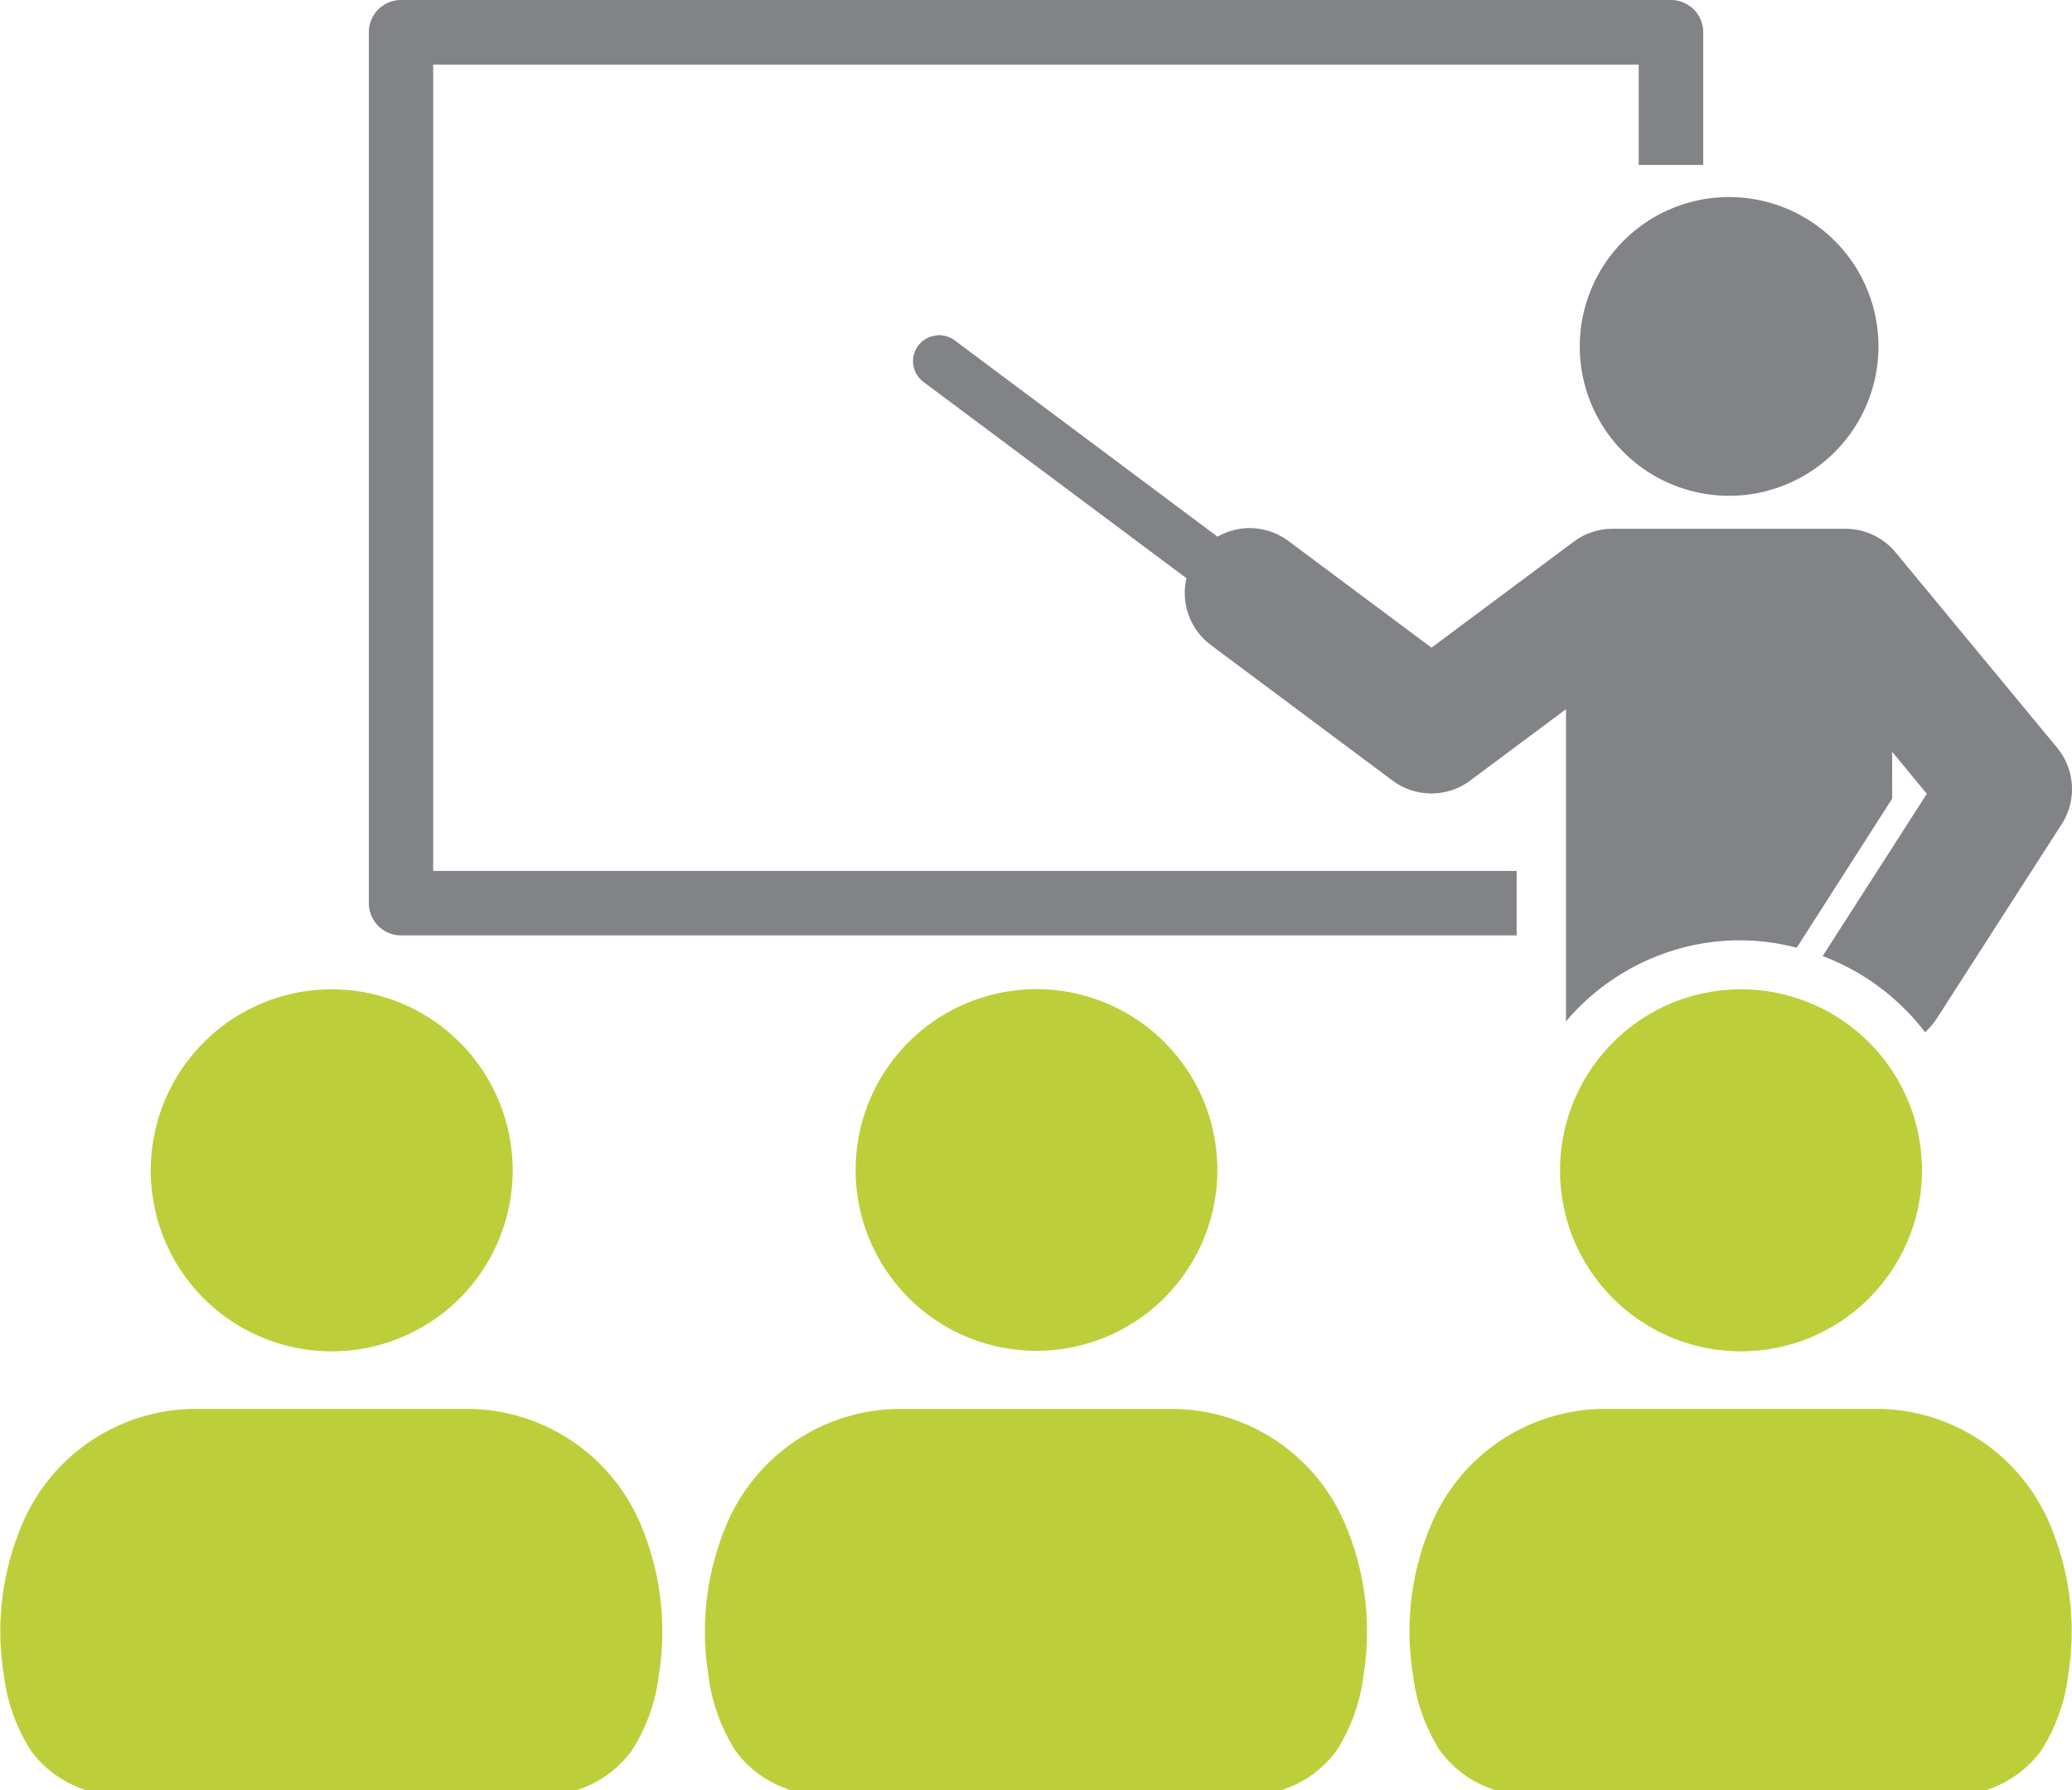 <svg id="Group_25320" data-name="Group 25320" xmlns="http://www.w3.org/2000/svg" xmlns:xlink="http://www.w3.org/1999/xlink" width="76" height="65.664" viewBox="0 0 76 65.664">
  <defs>
    <clipPath id="clip-path">
      <rect id="Rectangle_10385" data-name="Rectangle 10385" width="76" height="65.664" fill="none"/>
    </clipPath>
  </defs>
  <g id="Group_25319" data-name="Group 25319" transform="translate(0 0)" clip-path="url(#clip-path)">
    <path id="Path_5002" data-name="Path 5002" d="M17.357,6.044a.948.948,0,0,0-.515,1.714l9.639,7.194a2.386,2.386,0,0,0,.916,2.467l6.643,4.957a2.385,2.385,0,0,0,2.848,0l3.514-2.62V31.21a8.361,8.361,0,0,1,3.082-2.288,8.222,8.222,0,0,1,5.381-.415l3.5-5.468V21.32l1.272,1.541-3.821,5.953a8.478,8.478,0,0,1,3.756,2.793,2.565,2.565,0,0,0,.428-.5l4.585-7.135a2.381,2.381,0,0,0-.167-2.8L52.487,14a2.384,2.384,0,0,0-1.834-.861H42.116a2.375,2.375,0,0,0-1.429.472L35.469,17.5l-5.222-3.894a2.418,2.418,0,0,0-1.561-.491,2.383,2.383,0,0,0-1.065.314l-9.639-7.2a.969.969,0,0,0-.625-.191" transform="translate(17.038 6.259)" fill="#818386"/>
    <path id="Path_5003" data-name="Path 5003" d="M28.911,11.2A5.479,5.479,0,1,0,31.773,4a5.485,5.485,0,0,0-2.862,7.2" transform="translate(29.48 3.677)" fill="#818386"/>
    <path id="Path_5004" data-name="Path 5004" d="M6.993,25.388A6.929,6.929,0,0,0,.9,29.419a10.014,10.014,0,0,0-.759,5.727,6.663,6.663,0,0,0,1,2.791A4.055,4.055,0,0,0,3.14,39.368H21.166a4.045,4.045,0,0,0,2-1.431,6.6,6.6,0,0,0,1-2.791,10.082,10.082,0,0,0-.757-5.727,6.926,6.926,0,0,0-6.1-4.031Z" transform="translate(0 26.297)" fill="#bccf3b"/>
    <path id="Path_5005" data-name="Path 5005" d="M3.259,27.1a6.64,6.64,0,1,0,3.467-8.727A6.651,6.651,0,0,0,3.259,27.1" transform="translate(2.81 18.462)" fill="#bccf3b"/>
    <path id="Path_5006" data-name="Path 5006" d="M24.81,17.824a6.715,6.715,0,0,0-2.579.546,6.634,6.634,0,1,0,2.579-.546m-5.12,15.4a6.932,6.932,0,0,0-6.1,4.031,10.051,10.051,0,0,0-.757,5.727,6.657,6.657,0,0,0,1,2.791,4.018,4.018,0,0,0,2,1.431H33.863a4.045,4.045,0,0,0,2-1.431,6.6,6.6,0,0,0,1-2.791,10.037,10.037,0,0,0-.759-5.727,6.922,6.922,0,0,0-6.091-4.031Z" transform="translate(13.151 18.462)" fill="#bccf3b"/>
    <path id="Path_5007" data-name="Path 5007" d="M32.386,25.388a6.929,6.929,0,0,0-6.1,4.031,10.014,10.014,0,0,0-.759,5.727,6.6,6.6,0,0,0,1,2.791,4.027,4.027,0,0,0,2,1.431H46.559a4.045,4.045,0,0,0,2-1.431,6.6,6.6,0,0,0,1-2.791,10.033,10.033,0,0,0-.759-5.727,6.922,6.922,0,0,0-6.091-4.031Z" transform="translate(26.301 26.297)" fill="#bccf3b"/>
    <path id="Path_5008" data-name="Path 5008" d="M28.65,27.1a6.64,6.64,0,1,0,3.467-8.727A6.651,6.651,0,0,0,28.65,27.1" transform="translate(29.111 18.462)" fill="#bccf3b"/>
    <path id="Path_5009" data-name="Path 5009" d="M7.823,0A1.179,1.179,0,0,0,6.646,1.183v31.95a1.181,1.181,0,0,0,1.177,1.181H48.746V31.95H9.005V2.37H53.223V6.05h2.366V1.181A1.183,1.183,0,0,0,54.406,0Z" transform="translate(6.884 0)" fill="#818386"/>
  </g>
</svg>
